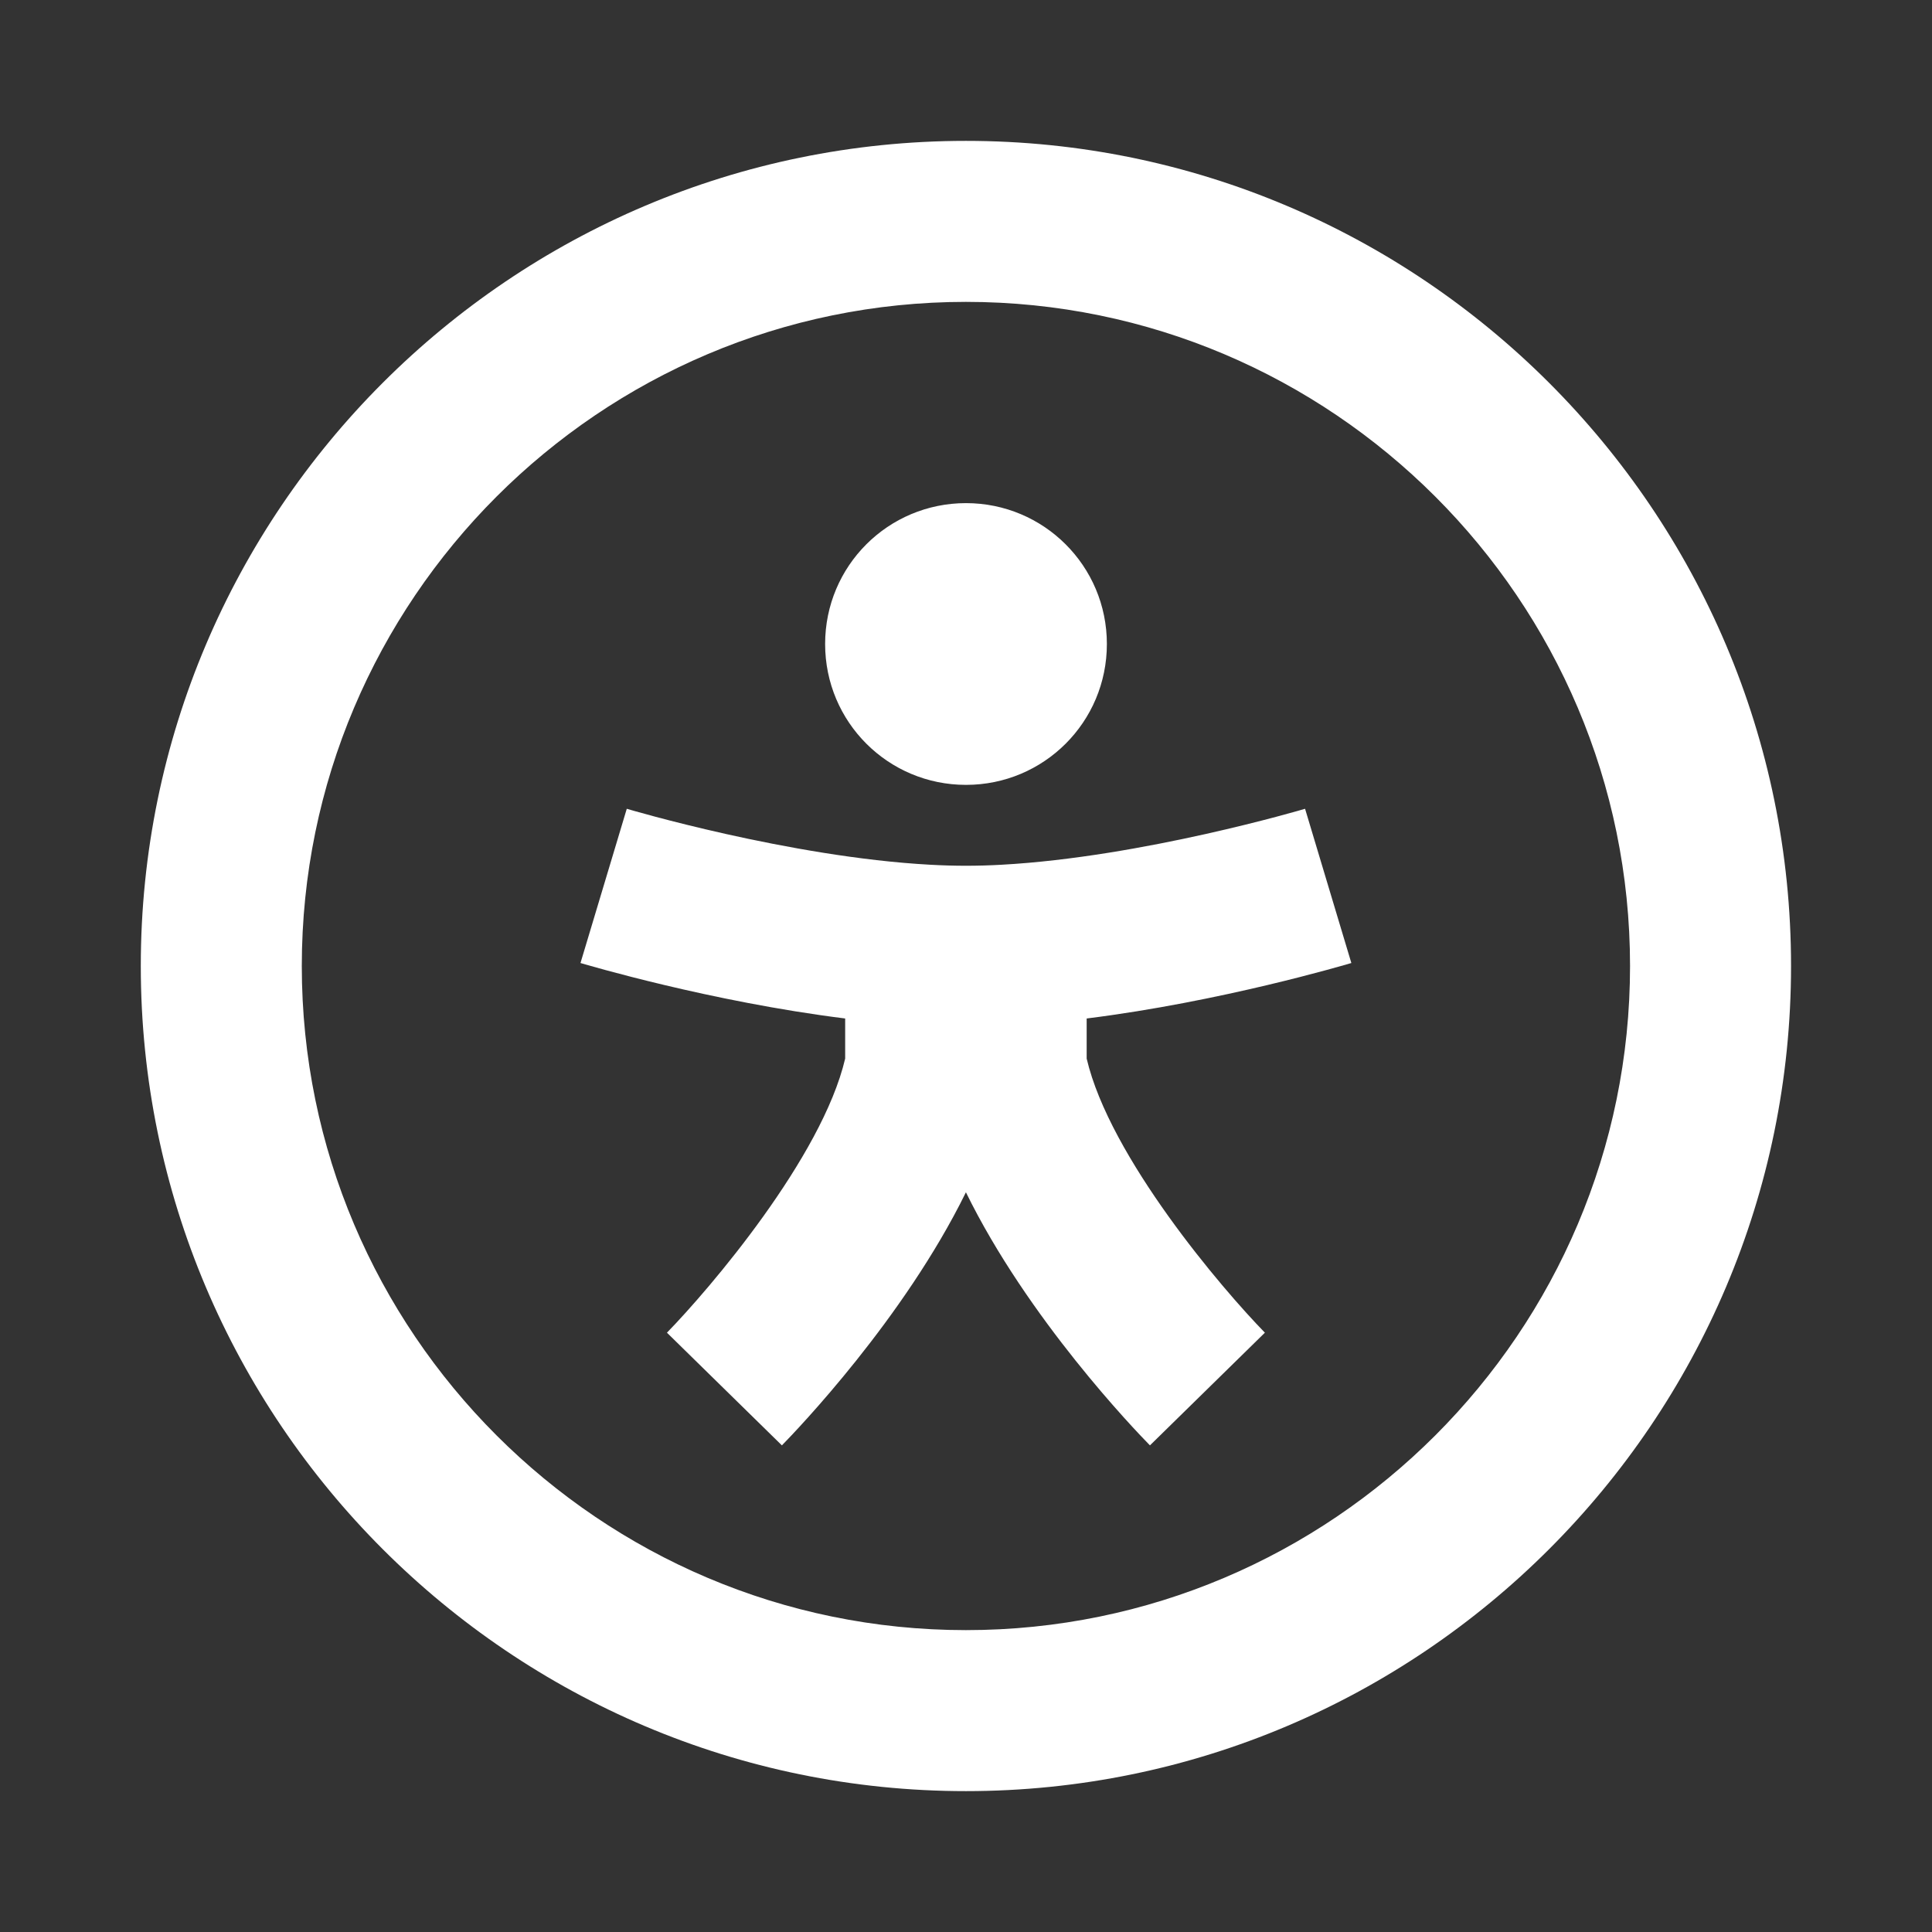 <?xml version="1.0" encoding="UTF-8" standalone="no" ?>
<!DOCTYPE svg PUBLIC "-//W3C//DTD SVG 1.1//EN" "http://www.w3.org/Graphics/SVG/1.1/DTD/svg11.dtd">
<svg xmlns="http://www.w3.org/2000/svg" xmlns:xlink="http://www.w3.org/1999/xlink" version="1.1" width="1080" height="1080" viewBox="0 0 1080 1080" xml:space="preserve">
<rect x="0" y="0" width="1080" height="1080" fill="#333333" stroke="none"/>
<desc>Created with Fabric.js 5.2.4</desc>
<defs>
</defs>
<g transform="matrix(1 0 0 1 540 540)" id="f2eede5e-8edc-455e-856b-5cf98f2a1ce9"  >
<rect style="stroke: none; stroke-width: 1; stroke-dasharray: none; stroke-linecap: butt; stroke-dashoffset: 0; stroke-linejoin: miter; stroke-miterlimit: 4; fill: rgb(0,0,0); fill-rule: nonzero; opacity: 1; visibility: hidden;" vector-effect="non-scaling-stroke"  x="-540" y="-540" rx="0" ry="0" width="1080" height="1080" />
</g>
<g transform="matrix(1 0 0 1 540 540)" id="ac2ae5df-26e5-4694-b6c4-0954d526d455"  >
</g>
<g transform="matrix(45 0 0 45 540 540)"  >
<path style="stroke: none; stroke-width: 1; stroke-dasharray: none; stroke-linecap: butt; stroke-dashoffset: 0; stroke-linejoin: miter; stroke-miterlimit: 4; fill: rgb(255,255,255); fill-rule: nonzero; opacity: 1;"  transform=" translate(-12, -12)" d="M 11.999 22.25 C 6.347 22.25 1.749 17.652 1.749 12 C 1.749 6.348 6.347 1.75 11.999 1.75 C 17.651 1.75 22.249 6.348 22.249 12 C 22.249 17.652 17.651 22.25 11.999 22.25 z M 11.999 3.75 C 7.45 3.75 3.749 7.451 3.749 12 C 3.749 16.549 7.45 20.25 11.999 20.25 C 16.548 20.25 20.249 16.549 20.249 12 C 20.249 7.451 16.548 3.75 11.999 3.75 z M 12.444 10.742 C 14.191 10.646 16.192 10.053 16.212 10.047 L 16.787 11.963 C 16.71 11.985 15.171 12.443 13.499 12.652 L 13.499 13.15 C 13.786 14.377 15.186 16.016 15.713 16.555 L 14.285 17.955 C 14.097 17.764 12.767 16.379 11.999 14.811 C 11.23 16.379 9.901 17.763 9.713 17.955 L 8.285 16.555 C 8.812 16.015 10.212 14.377 10.499 13.15 L 10.499 12.652 C 8.827 12.443 7.288 11.985 7.211 11.963 L 7.786 10.047 C 7.806 10.053 9.807 10.647 11.554 10.742 M 11.554 10.742 C 11.855 10.759 12.144 10.759 12.445 10.742 M 12 6.25 C 11.033 6.25 10.25 7.03 10.25 8 C 10.25 8.97 11.033 9.75 12 9.75 C 12.967 9.75 13.75 8.97 13.75 8 C 13.75 7.03 12.966 6.25 12 6.25 z" stroke-linecap="round" />
</g>
</svg>